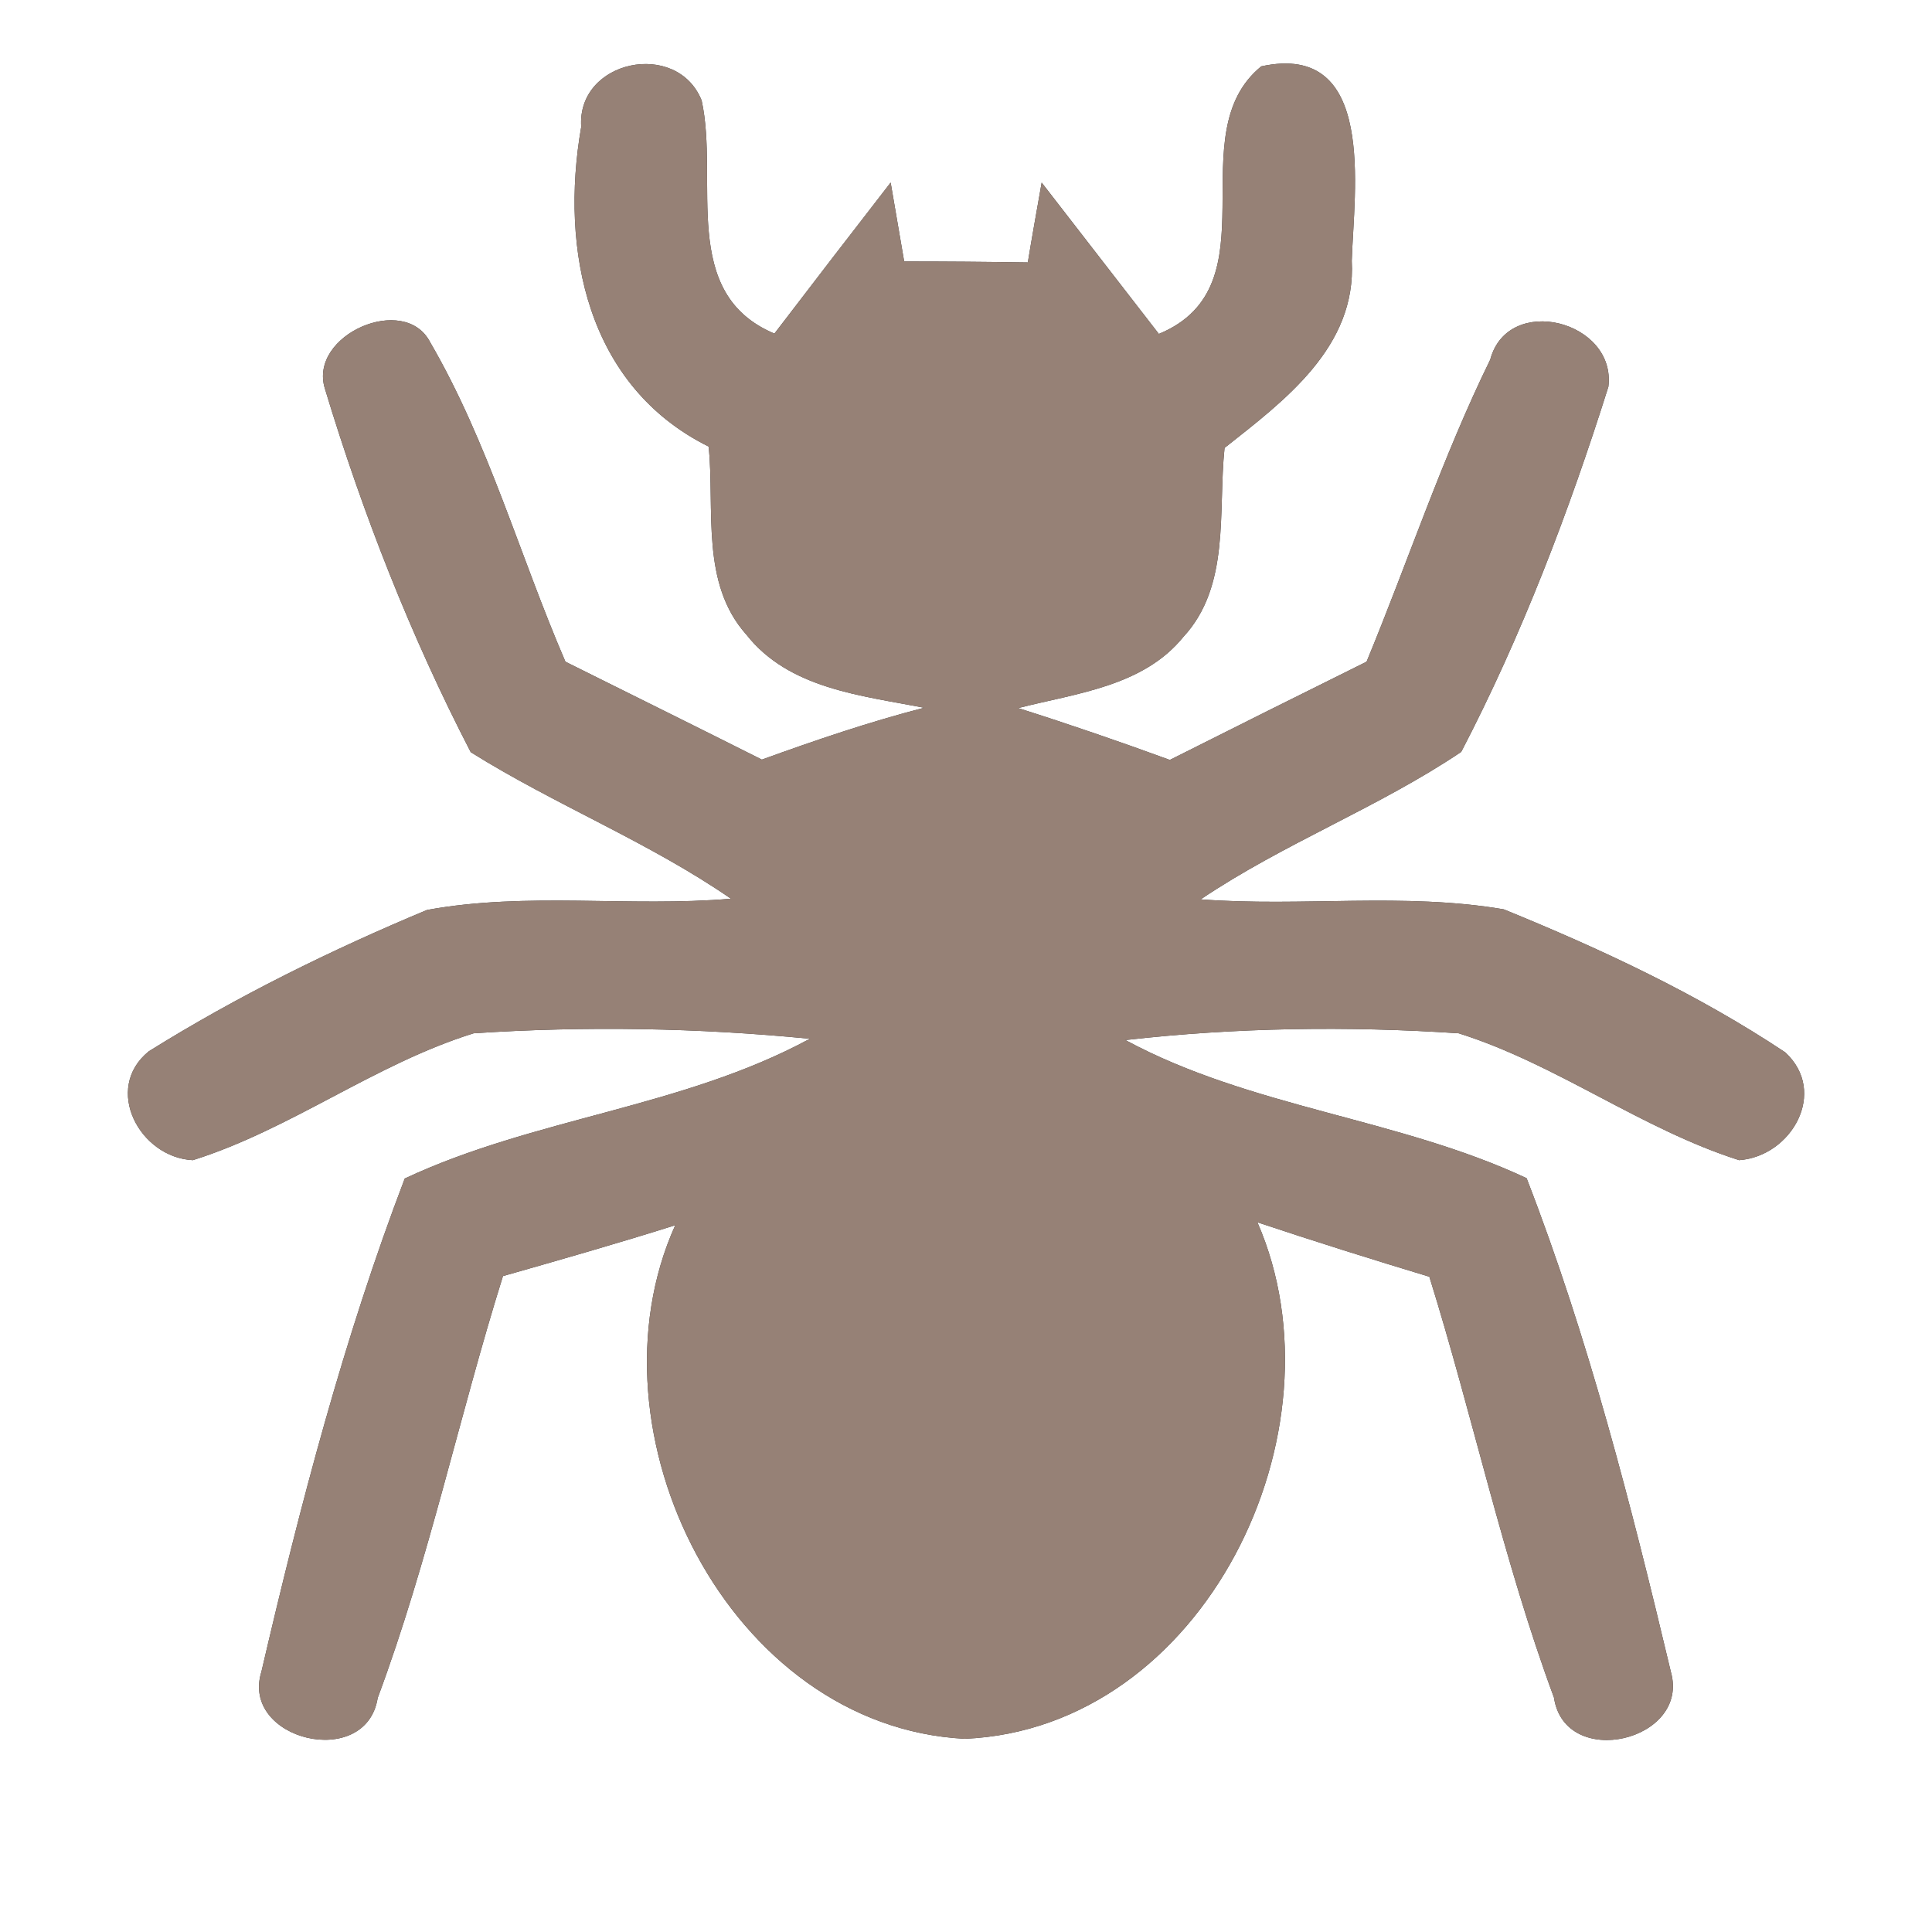 <?xml version="1.0" encoding="UTF-8" ?>
<!DOCTYPE svg PUBLIC "-//W3C//DTD SVG 1.1//EN" "http://www.w3.org/Graphics/SVG/1.1/DTD/svg11.dtd">
<svg width="60pt" height="60pt" viewBox="0 0 60 60" version="1.1" xmlns="http://www.w3.org/2000/svg">
<rect x="0" y="0" width="60" height="60" fill="#333333" stroke="none"/>
<g id="#ffffffff">
<path fill="#ffffff" opacity="1.00" d=" M 0.00 0.00 L 60.00 0.00 L 60.00 60.00 L 0.00 60.00 L 0.00 0.00 M 18.05 3.94 C 17.38 7.78 18.24 12.00 22.01 13.87 C 22.20 15.83 21.75 18.11 23.18 19.71 C 24.50 21.39 26.75 21.60 28.70 21.98 C 26.99 22.42 25.32 22.99 23.66 23.59 C 21.63 22.57 19.59 21.56 17.56 20.55 C 16.14 17.26 15.17 13.74 13.36 10.63 C 12.57 9.09 9.57 10.40 10.09 12.07 C 11.26 15.94 12.76 19.77 14.62 23.36 C 17.24 25.00 20.15 26.15 22.70 27.91 C 19.56 28.18 16.36 27.69 13.26 28.26 C 10.29 29.50 7.36 30.94 4.62 32.65 C 3.19 33.81 4.34 35.95 5.99 36.03 C 9.04 35.07 11.65 33.04 14.71 32.09 C 18.18 31.86 21.68 31.92 25.15 32.26 C 21.20 34.40 16.60 34.71 12.57 36.60 C 10.68 41.55 9.32 46.75 8.12 51.91 C 7.45 54.04 11.37 54.99 11.73 52.73 C 13.32 48.46 14.26 43.97 15.62 39.63 C 17.41 39.12 19.20 38.61 20.97 38.05 C 18.08 44.47 22.64 53.62 29.96 54.00 C 37.40 53.68 41.88 44.44 39.05 37.96 C 40.82 38.55 42.60 39.11 44.39 39.65 C 45.74 43.98 46.68 48.45 48.26 52.72 C 48.60 54.99 52.50 54.07 51.89 51.92 C 50.66 46.75 49.33 41.54 47.41 36.59 C 43.42 34.72 38.86 34.41 34.95 32.30 C 38.38 31.91 41.86 31.86 45.30 32.09 C 48.35 33.05 50.96 35.06 54.01 36.03 C 55.64 35.91 56.78 33.91 55.44 32.68 C 52.72 30.87 49.72 29.47 46.70 28.24 C 43.60 27.71 40.42 28.17 37.29 27.93 C 39.87 26.19 42.81 25.08 45.38 23.35 C 47.26 19.74 48.73 15.88 49.95 12.01 C 50.20 9.96 46.83 9.10 46.28 11.17 C 44.79 14.21 43.73 17.43 42.44 20.55 C 40.40 21.56 38.36 22.58 36.33 23.60 C 34.77 23.03 33.20 22.49 31.62 21.99 C 33.42 21.53 35.50 21.32 36.75 19.78 C 38.22 18.19 37.82 15.88 38.03 13.91 C 39.89 12.44 42.13 10.78 41.98 8.10 C 42.05 5.91 42.76 1.28 39.17 2.06 C 36.58 4.17 39.61 8.87 35.99 10.37 C 34.78 8.80 33.56 7.24 32.35 5.67 C 32.24 6.29 32.02 7.53 31.92 8.15 C 30.64 8.13 29.36 8.12 28.08 8.12 C 27.98 7.51 27.76 6.28 27.66 5.67 C 26.45 7.23 25.25 8.79 24.05 10.36 C 21.08 9.11 22.34 5.63 21.79 3.12 C 21.03 1.22 17.91 1.86 18.05 3.94 Z" />
</g>
<g id="#000000ff">
<path fill="#968176" opacity="1.00" d=" M 18.05 3.94 C 17.91 1.86 21.03 1.22 21.79 3.12 C 22.34 5.63 21.08 9.11 24.05 10.36 C 25.25 8.79 26.45 7.23 27.66 5.67 C 27.76 6.28 27.98 7.51 28.08 8.12 C 29.36 8.12 30.64 8.13 31.92 8.15 C 32.02 7.53 32.24 6.29 32.35 5.67 C 33.56 7.24 34.78 8.80 35.99 10.37 C 39.61 8.87 36.58 4.17 39.17 2.06 C 42.76 1.28 42.05 5.91 41.98 8.10 C 42.13 10.78 39.89 12.44 38.03 13.91 C 37.82 15.88 38.22 18.19 36.75 19.78 C 35.50 21.32 33.42 21.53 31.62 21.99 C 33.20 22.49 34.77 23.03 36.33 23.60 C 38.36 22.58 40.40 21.56 42.44 20.55 C 43.73 17.43 44.79 14.21 46.28 11.17 C 46.83 9.10 50.20 9.96 49.95 12.01 C 48.73 15.88 47.26 19.74 45.38 23.35 C 42.81 25.08 39.87 26.19 37.29 27.93 C 40.42 28.17 43.60 27.71 46.70 28.24 C 49.72 29.47 52.72 30.87 55.44 32.68 C 56.78 33.91 55.64 35.91 54.01 36.03 C 50.96 35.06 48.35 33.05 45.30 32.09 C 41.86 31.86 38.38 31.91 34.95 32.30 C 38.86 34.41 43.42 34.72 47.41 36.59 C 49.33 41.54 50.66 46.75 51.89 51.92 C 52.50 54.07 48.60 54.99 48.26 52.72 C 46.68 48.45 45.74 43.98 44.39 39.65 C 42.60 39.11 40.82 38.55 39.05 37.96 C 41.88 44.44 37.40 53.68 29.96 54.00 C 22.64 53.62 18.08 44.47 20.97 38.05 C 19.20 38.61 17.41 39.12 15.62 39.63 C 14.26 43.97 13.32 48.46 11.73 52.73 C 11.37 54.99 7.45 54.04 8.12 51.91 C 9.32 46.75 10.68 41.55 12.57 36.60 C 16.60 34.71 21.20 34.40 25.15 32.26 C 21.68 31.92 18.18 31.86 14.71 32.09 C 11.65 33.04 9.04 35.07 5.99 36.03 C 4.34 35.95 3.19 33.81 4.62 32.65 C 7.36 30.94 10.29 29.50 13.26 28.26 C 16.36 27.69 19.56 28.18 22.70 27.91 C 20.15 26.15 17.24 25.00 14.62 23.36 C 12.76 19.77 11.26 15.94 10.09 12.07 C 9.57 10.40 12.57 9.09 13.36 10.63 C 15.17 13.74 16.14 17.26 17.56 20.55 C 19.59 21.56 21.63 22.57 23.66 23.59 C 25.32 22.99 26.99 22.42 28.70 21.98 C 26.75 21.60 24.50 21.39 23.18 19.71 C 21.75 18.11 22.20 15.83 22.01 13.87 C 18.24 12.00 17.38 7.78 18.05 3.94 Z" />
</g>
</svg>

